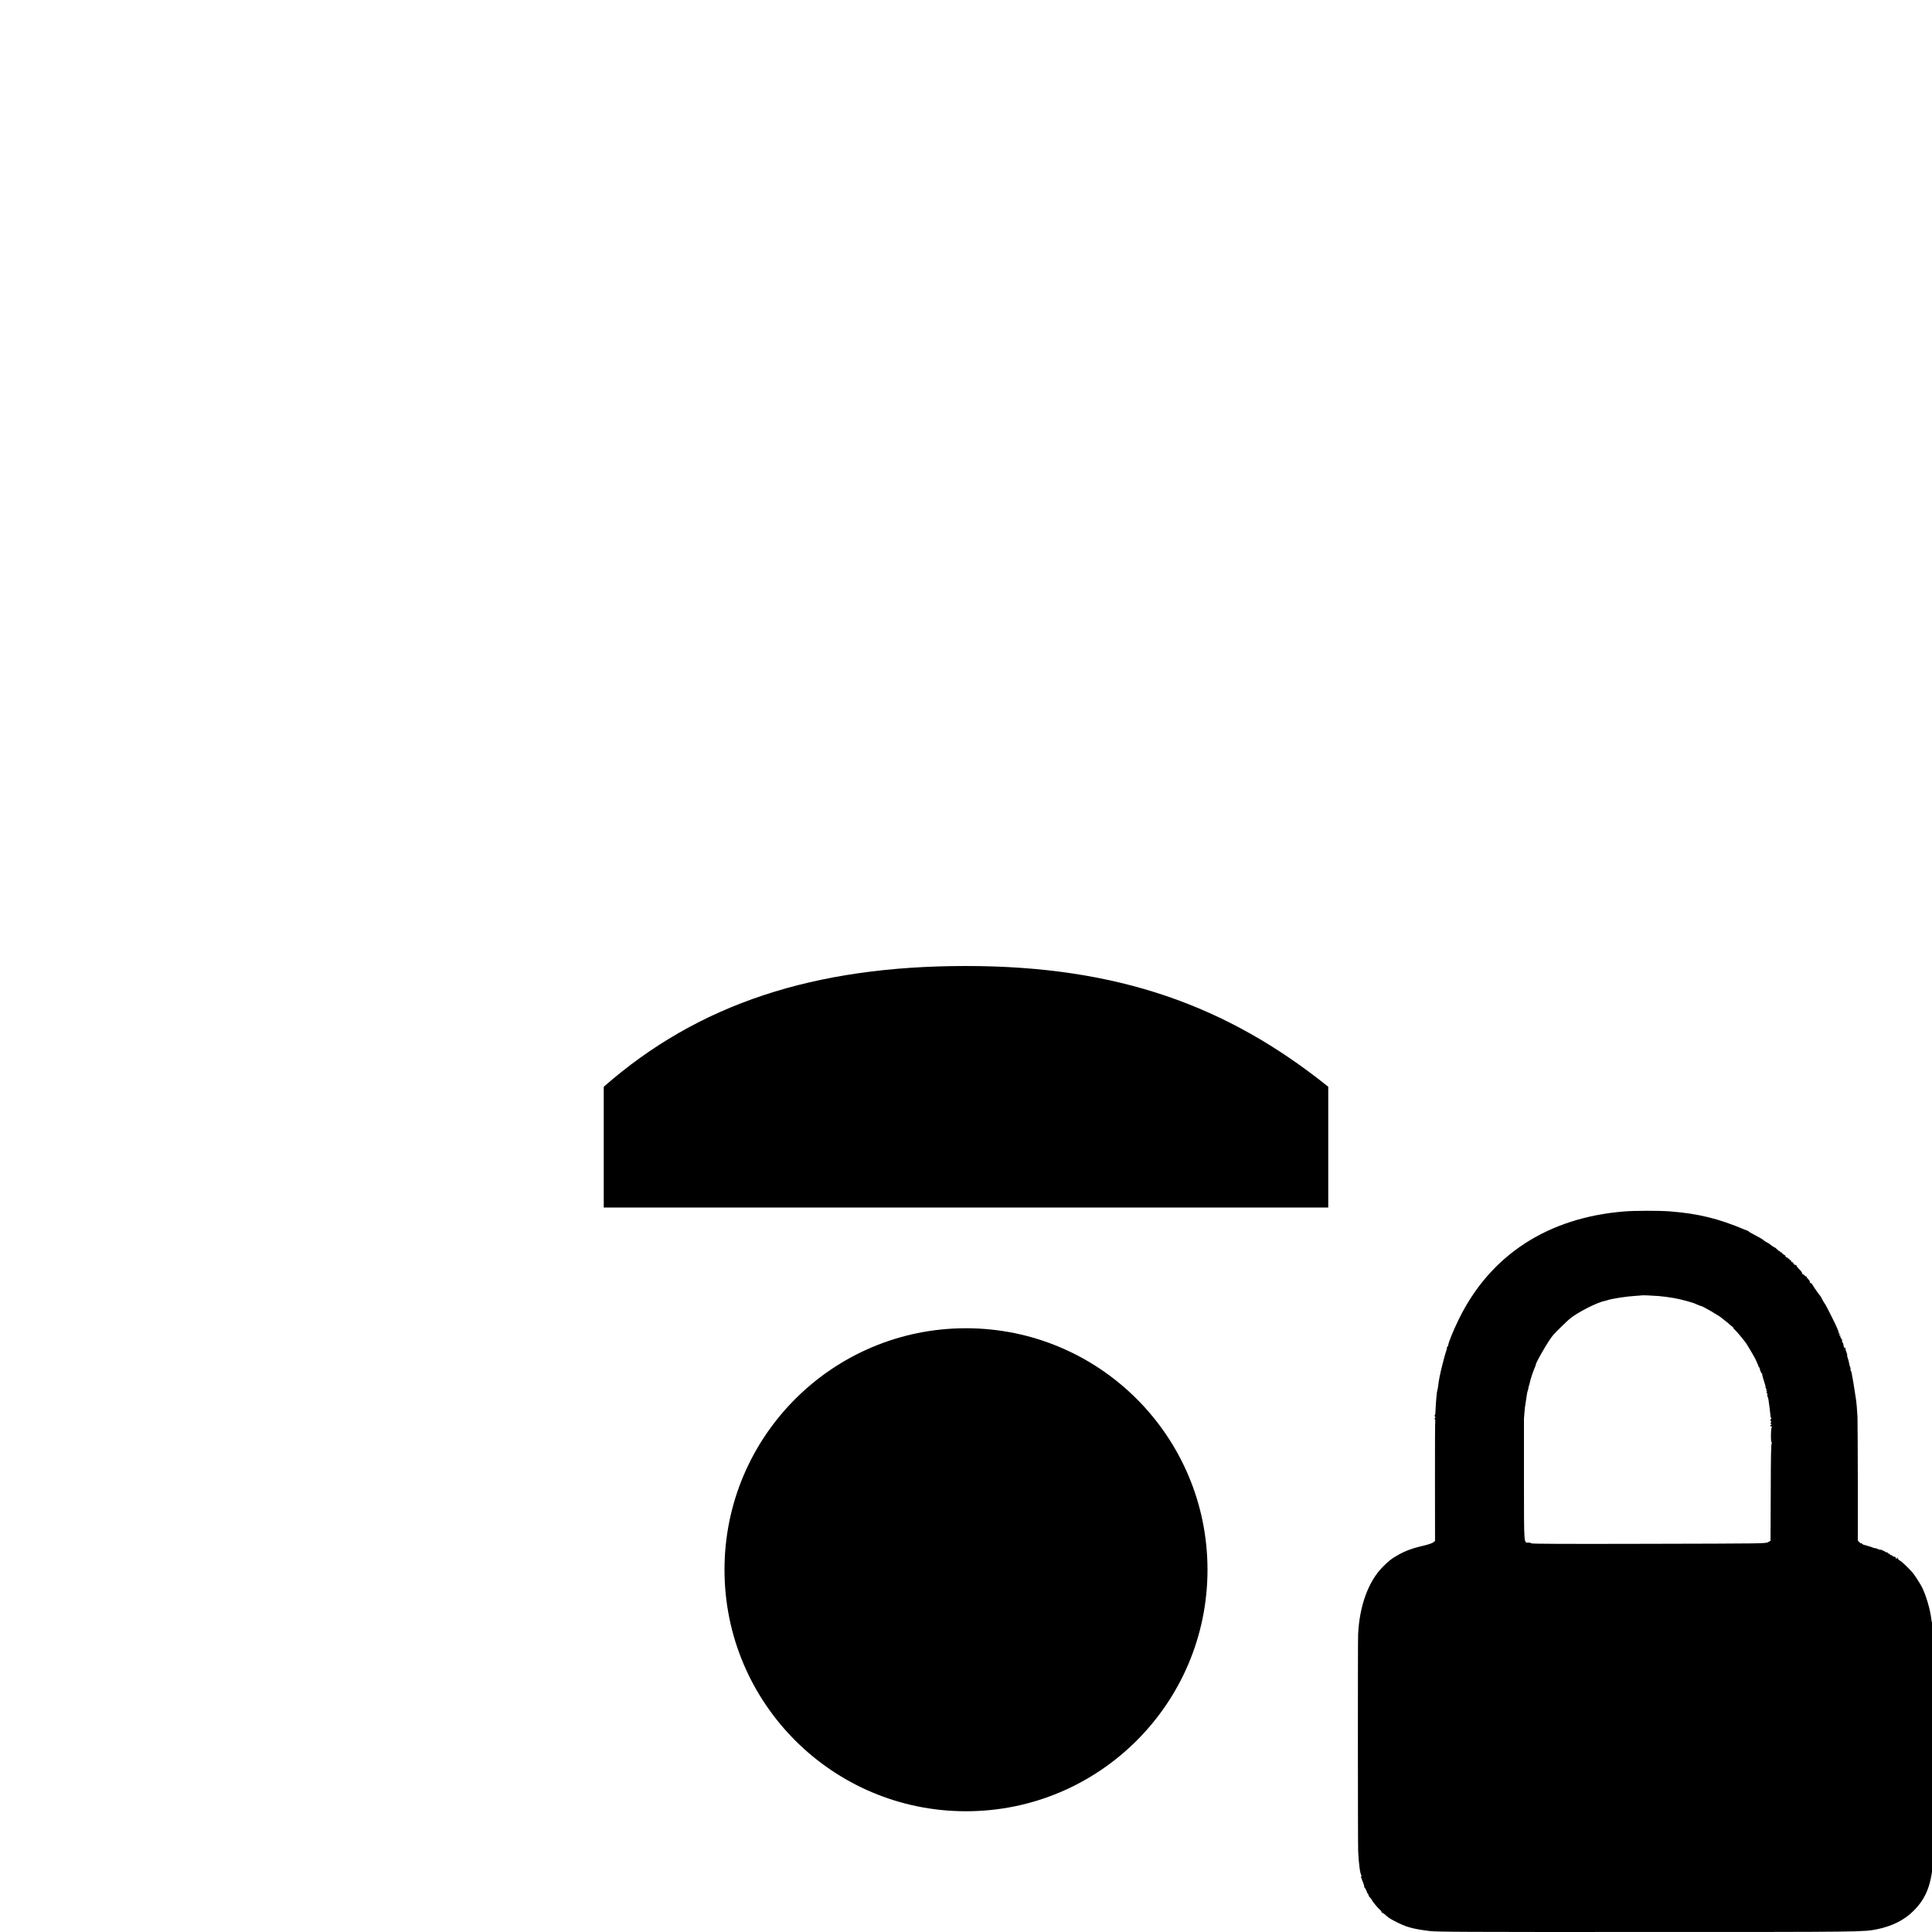 <!-- Generated by IcoMoon.io -->
<svg version="1.1" xmlns="http://www.w3.org/2000/svg" width="96" height="96" viewBox="0 0 96 96">
<title>network-wireless-signal-ok-encrypted</title>
<path d="M60 78c0 6.627-5.373 12-12 12v0c-6.627 0-12-5.373-12-12v0c0-6.627 5.373-12 12-12v0c6.627 0 12 5.373 12 12v0z"></path>
<path d="M48 48c-7.542 0-13.296 1.872-18 6v6h36v-6c-5.022-4.032-10.458-6-18-6z"></path>
<path d="M80.705 60.197c-3.788 0.304-6.649 2.163-8.208 5.336-0.276 0.56-0.536 1.199-0.536 1.313 0 0.029-0.014 0.052-0.029 0.052s-0.029 0.029-0.031 0.059c-0.003 0.066-0.020 0.131-0.055 0.218-0.059 0.163-0.27 0.992-0.314 1.244-0.011 0.066-0.029 0.159-0.038 0.204-0.006 0.048-0.023 0.162-0.035 0.256-0.011 0.097-0.029 0.183-0.035 0.194-0.029 0.044-0.083 0.653-0.097 1.082-0.003 0.093-0.017 0.166-0.035 0.166-0.014 0-0.011 0.031 0.011 0.070 0.029 0.048 0.029 0.070 0 0.070-0.023 0-0.029 0.020-0.003 0.066 0.020 0.034 0.029 0.073 0.017 0.083-0.011 0.011-0.017 1.355-0.014 2.989l0.003 2.972-0.090 0.070c-0.048 0.038-0.238 0.104-0.425 0.148-0.549 0.124-0.919 0.256-1.258 0.442-0.377 0.207-0.515 0.314-0.829 0.632-0.712 0.719-1.154 1.935-1.22 3.345-0.017 0.342-0.014 10.444 0.003 10.799 0.029 0.605 0.097 1.102 0.159 1.185 0.023 0.029 0.023 0.041-0.003 0.041-0.023 0-0.031 0.017-0.014 0.044 0.014 0.020 0.029 0.055 0.031 0.076 0.003 0.017 0.038 0.118 0.080 0.214 0.038 0.1 0.059 0.183 0.045 0.183s-0.006 0.014 0.011 0.029c0.034 0.023 0.128 0.211 0.128 0.249 0 0.011 0.020 0.041 0.048 0.073s0.041 0.062 0.031 0.073c-0.011 0.011 0.020 0.059 0.070 0.111 0.044 0.048 0.086 0.1 0.086 0.107 0 0.048 0.29 0.404 0.422 0.518 0.083 0.073 0.118 0.111 0.080 0.083-0.062-0.044-0.065-0.044-0.020 0.011 0.023 0.035 0.059 0.062 0.076 0.062s0.059 0.029 0.093 0.059c0.135 0.128 0.231 0.197 0.418 0.297 0.605 0.325 0.923 0.418 1.8 0.529 0.384 0.044 1.593 0.052 10.786 0.048 10.734 0 10.793 0 11.453-0.135 0.764-0.156 1.372-0.463 1.835-0.933 0.556-0.56 0.822-1.182 0.93-2.163 0.042-0.369 0.052-1.406 0.052-5.86 0-2.979-0.006-5.436-0.014-5.46-0.011-0.029-0.023-0.218-0.035-0.422-0.014-0.207-0.029-0.387-0.034-0.401-0.011-0.014-0.023-0.093-0.035-0.176-0.059-0.494-0.263-1.182-0.473-1.6-0.104-0.197-0.37-0.608-0.477-0.729-0.214-0.238-0.549-0.553-0.601-0.567-0.044-0.011-0.128-0.104-0.131-0.152 0-0.023-0.014-0.014-0.029 0.023-0.029 0.066-0.029 0.066-0.052-0.011-0.017-0.048-0.044-0.073-0.073-0.062-0.029 0.011-0.066-0.006-0.086-0.034-0.023-0.029-0.065-0.049-0.090-0.049-0.029 0-0.048-0.017-0.048-0.034 0-0.020-0.023-0.035-0.052-0.035s-0.052-0.017-0.052-0.035c0-0.020-0.031-0.034-0.070-0.034-0.038 0-0.070-0.017-0.070-0.038 0-0.017-0.014-0.023-0.034-0.014-0.017 0.011-0.035 0.003-0.035-0.017s-0.014-0.029-0.034-0.017c-0.017 0.011-0.035 0.006-0.035-0.014 0-0.017-0.029-0.029-0.059-0.020-0.034 0.003-0.104-0.014-0.156-0.038-0.052-0.029-0.107-0.044-0.121-0.044-0.014 0.003-0.055-0.003-0.086-0.014-0.159-0.062-0.187-0.070-0.238-0.080-0.031-0.006-0.093-0.029-0.138-0.044-0.044-0.017-0.093-0.029-0.104-0.023-0.014 0-0.059-0.029-0.104-0.065-0.048-0.045-0.070-0.048-0.052-0.017 0.014 0.029-0.014 0.006-0.062-0.044l-0.090-0.097v-2.927c-0.003-1.61-0.011-3.052-0.017-3.204-0.023-0.404-0.048-0.712-0.066-0.829-0.011-0.083-0.090-0.584-0.138-0.881-0.073-0.432-0.104-0.588-0.124-0.588-0.014 0-0.020-0.034-0.017-0.080 0.003-0.041-0.003-0.093-0.017-0.111-0.017-0.020-0.038-0.083-0.044-0.138-0.031-0.159-0.048-0.235-0.086-0.332-0.020-0.052-0.029-0.1-0.020-0.111 0.011-0.011-0.006-0.076-0.035-0.145-0.031-0.073-0.055-0.163-0.055-0.204 0-0.055-0.006-0.062-0.031-0.023-0.023 0.034-0.038 0.003-0.055-0.11-0.014-0.090-0.041-0.163-0.059-0.163-0.020 0-0.029-0.031-0.017-0.070 0.011-0.038 0.003-0.070-0.014-0.070s-0.031-0.023-0.031-0.052-0.014-0.052-0.034-0.052c-0.017 0-0.020-0.023-0.011-0.059 0.017-0.038 0.011-0.048-0.020-0.029-0.035 0.020-0.038 0.006-0.020-0.052 0.017-0.059 0.014-0.073-0.017-0.052-0.029 0.017-0.038 0.014-0.020-0.011 0.023-0.038-0.097-0.321-0.332-0.785-0.076-0.152-0.19-0.37-0.245-0.484-0.059-0.114-0.118-0.214-0.131-0.225-0.011-0.011-0.055-0.086-0.1-0.169-0.041-0.083-0.090-0.169-0.107-0.19-0.104-0.124-0.29-0.39-0.363-0.515-0.044-0.080-0.083-0.131-0.083-0.118s-0.020 0.006-0.048-0.017c-0.029-0.023-0.041-0.055-0.031-0.070 0.006-0.014-0.023-0.066-0.073-0.114-0.052-0.048-0.090-0.107-0.090-0.128s-0.011-0.029-0.023-0.017c-0.011 0.014-0.044-0.006-0.070-0.044-0.029-0.038-0.066-0.062-0.083-0.052-0.017 0.014-0.031-0.006-0.031-0.041 0-0.038-0.070-0.135-0.156-0.218-0.083-0.083-0.145-0.163-0.135-0.18 0.011-0.014-0.014-0.029-0.052-0.029s-0.076-0.031-0.090-0.070c-0.011-0.038-0.044-0.070-0.073-0.070s-0.048-0.023-0.048-0.052-0.023-0.052-0.055-0.052c-0.029 0-0.041-0.017-0.031-0.035 0.011-0.020-0.003-0.034-0.031-0.034-0.031 0-0.055-0.017-0.055-0.038 0-0.017-0.011-0.029-0.023-0.020-0.017 0.011-0.048-0.003-0.073-0.031-0.023-0.029-0.031-0.049-0.017-0.049 0.014-0.003-0.014-0.029-0.066-0.055-0.055-0.029-0.097-0.066-0.097-0.083 0-0.020-0.023-0.035-0.052-0.035s-0.052-0.017-0.052-0.034c0-0.020-0.017-0.035-0.035-0.035-0.020 0-0.073-0.038-0.118-0.086s-0.090-0.086-0.104-0.086c-0.023 0-0.231-0.142-0.263-0.176-0.011-0.011-0.066-0.044-0.128-0.076-0.059-0.031-0.128-0.076-0.156-0.1-0.062-0.059-0.204-0.145-0.494-0.294-0.131-0.066-0.252-0.138-0.263-0.156-0.011-0.017-0.031-0.032-0.041-0.032-0.014 0-0.090-0.029-0.169-0.062-1.293-0.546-2.298-0.791-3.705-0.902-0.518-0.041-1.742-0.038-2.267 0.003zM82.346 64.392c0.356 0.034 0.484 0.052 0.829 0.107 0.311 0.052 0.978 0.231 1.085 0.294 0.059 0.031 0.256 0.107 0.273 0.104 0.035-0.014 0.943 0.511 1.009 0.588 0.011 0.011 0.080 0.062 0.152 0.121 0.076 0.055 0.169 0.131 0.207 0.169 0.041 0.038 0.121 0.107 0.176 0.148 0.059 0.045 0.080 0.073 0.052 0.059s-0.003 0.020 0.055 0.076c0.093 0.083 0.339 0.37 0.543 0.636 0.035 0.044 0.093 0.138 0.131 0.204s0.097 0.166 0.135 0.225c0.065 0.104 0.252 0.435 0.259 0.467 0.003 0.011 0.035 0.080 0.070 0.156s0.062 0.148 0.059 0.162c-0.003 0.017 0.006 0.029 0.020 0.029 0.017 0 0.031 0.020 0.034 0.041 0.006 0.1 0.1 0.304 0.128 0.28 0.014-0.017 0.017-0.011 0.003 0.014-0.014 0.023 0.023 0.173 0.080 0.335 0.055 0.159 0.093 0.301 0.083 0.311-0.011 0.011 0 0.041 0.023 0.073 0.023 0.031 0.034 0.062 0.023 0.076-0.014 0.011-0.006 0.041 0.014 0.070 0.031 0.034 0.029 0.044-0.006 0.044-0.031 0.003-0.029 0.017 0.017 0.052 0.038 0.029 0.052 0.052 0.029 0.052-0.029 0-0.031 0.023-0.003 0.093 0.020 0.055 0.041 0.128 0.048 0.166 0.029 0.169 0.093 0.701 0.1 0.795 0 0.055 0.017 0.114 0.038 0.128 0.023 0.017 0.020 0.029 0 0.029s-0.038 0.031-0.038 0.070c0 0.038 0.014 0.070 0.032 0.070s0.014 0.020-0.006 0.048c-0.031 0.038-0.031 0.052 0.003 0.070s0.034 0.023 0.003 0.041c-0.066 0.029-0.055 0.083 0.017 0.083 0.034 0 0.044 0.011 0.020 0.029-0.055 0.034-0.062 0.767-0.011 0.767 0.029 0 0.031 0.014 0 0.044-0.029 0.035-0.041 0.743-0.044 2.443l-0.011 2.398-0.118 0.069c-0.118 0.070-0.193 0.070-5.934 0.083-4.202 0.011-5.816 0.003-5.834-0.023-0.014-0.020-0.076-0.038-0.138-0.038-0.238 0-0.225 0.204-0.228-3.127-0.003-1.655-0.003-3.014 0-3.024 0.003-0.011 0.011-0.111 0.017-0.225 0.014-0.225 0.035-0.404 0.090-0.726 0.020-0.114 0.041-0.245 0.045-0.294 0.006-0.048 0.020-0.111 0.034-0.142s0.029-0.093 0.035-0.142c0.003-0.044 0.017-0.097 0.029-0.114 0.011-0.020 0.031-0.097 0.044-0.173 0.029-0.145 0.163-0.549 0.245-0.733 0.029-0.059 0.048-0.118 0.048-0.135 0-0.114 0.65-1.23 0.854-1.465 0.124-0.145 0.681-0.691 0.826-0.812 0.38-0.321 1.375-0.829 1.752-0.895 0.023-0.003 0.097-0.023 0.162-0.048 0.201-0.065 0.943-0.18 1.32-0.201 0.197-0.014 0.359-0.023 0.363-0.029 0.014-0.011 0.539 0.011 0.753 0.031z"></path>
</svg>
